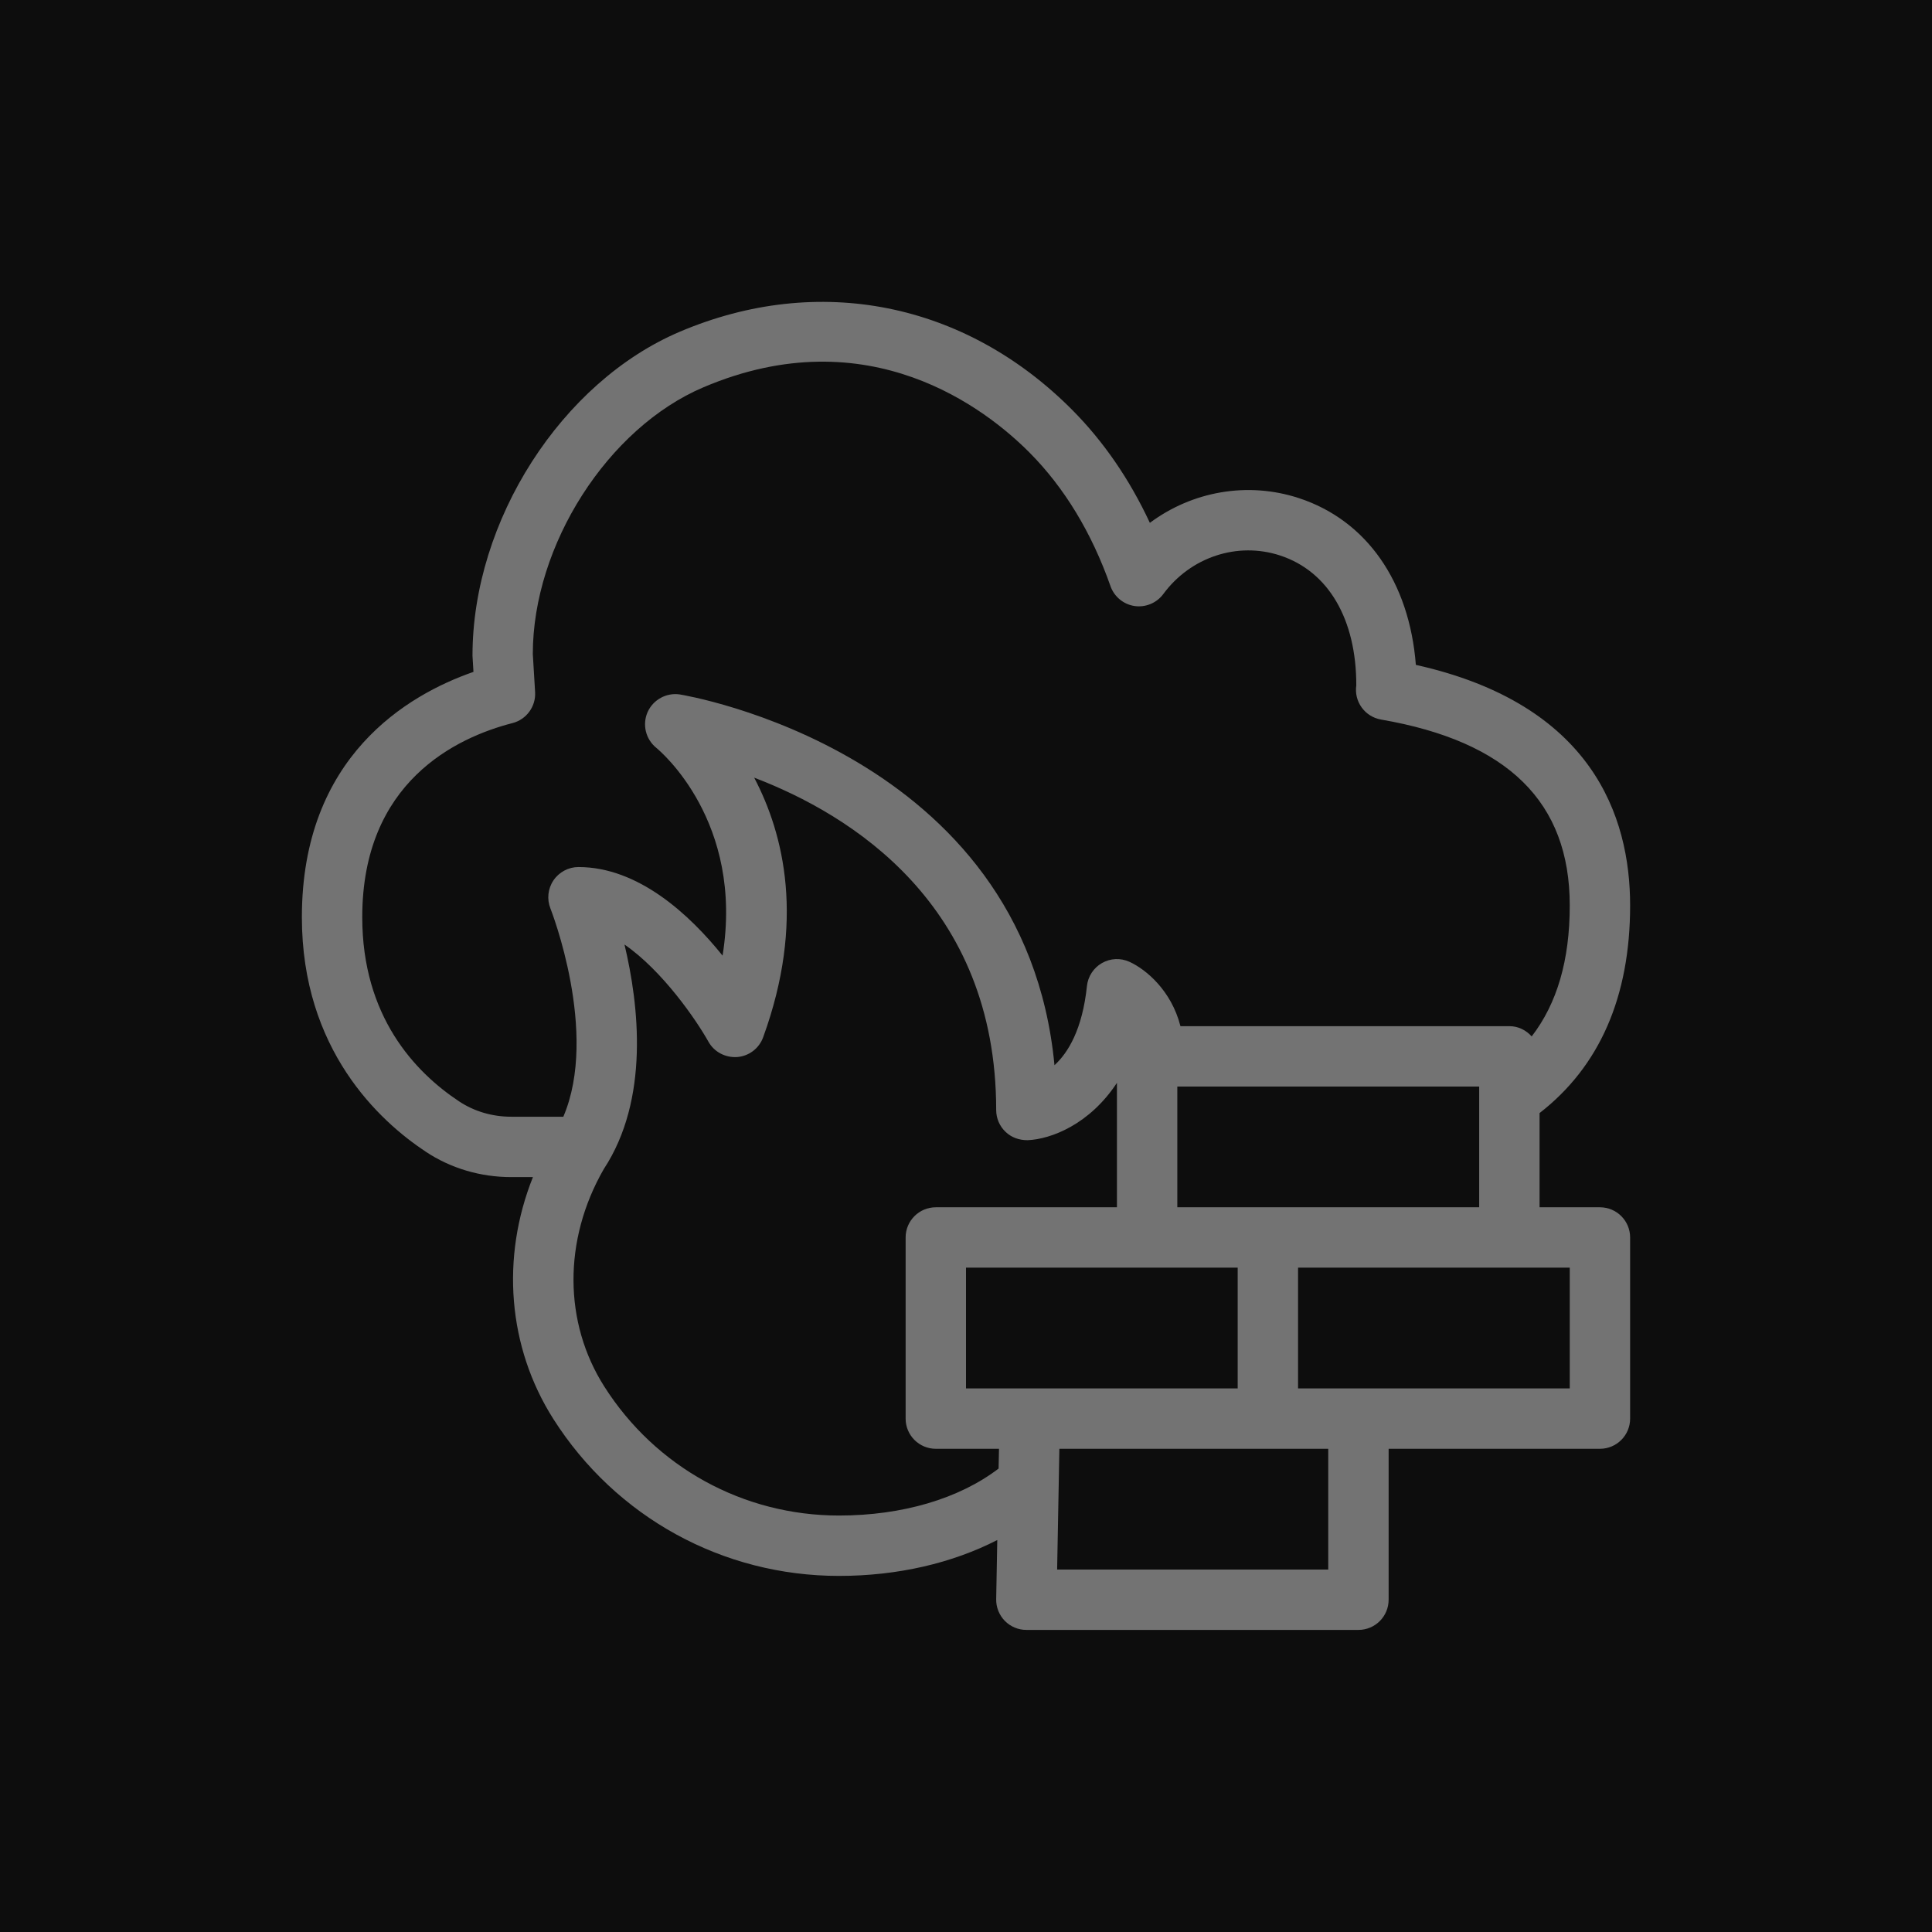 <?xml version="1.0" encoding="UTF-8"?>
<svg width="64px" height="64px" viewBox="0 0 64 64" version="1.1" xmlns="http://www.w3.org/2000/svg" xmlns:xlink="http://www.w3.org/1999/xlink">
    <title>Icon-Architecture/48/Arch_AWS-Network-Firewall_48</title>
    <g id="Icon-Architecture/48/Arch_AWS-Network-Firewall_48" stroke="none" stroke-width="1" fill="none" fill-rule="evenodd">
        <g id="Icon-Architecture-BG/48/Security-Identity-Compliance" fill="rgb(13,13,13)">
            <rect id="Rectangle" x="0" y="0" width="64" height="64"></rect>
        </g>
        <g id="Icon-Service/48/AWS-Network-Firewall_48" transform="translate(10, 10)" fill="rgb(115,115,115)">
            <path d="M42,35.993 L35,35.993 L33,35.993 L33,31.993 L40,31.993 L42,31.993 L42,35.993 Z M34,41.993 L25.019,41.993 L25.093,37.993 L32,37.993 L34,37.993 L34,41.993 Z M17.793,40.204 C14.626,40.204 11.72,38.607 10.019,35.932 C8.673,33.817 8.649,31.084 9.998,28.732 C11.527,26.41 11.163,23.283 10.687,21.289 C11.951,22.16 13.074,23.802 13.467,24.506 C13.657,24.848 14.028,25.041 14.42,25.016 C14.811,24.985 15.146,24.73 15.28,24.362 C16.678,20.523 15.969,17.635 14.983,15.761 C18.184,16.982 23,19.953 23,26.771 C23,27.043 23.111,27.305 23.309,27.493 C23.505,27.682 23.764,27.772 24.043,27.77 C24.823,27.736 26.097,27.244 27,25.87 L27,29.993 L21,29.993 C20.447,29.993 20,30.441 20,30.993 L20,36.993 C20,37.545 20.447,37.993 21,37.993 L23.093,37.993 L23.08,38.648 C21.777,39.643 19.896,40.204 17.793,40.204 L17.793,40.204 Z M5.209,26.485 C3.745,25.515 2,23.669 2,20.383 C2,15.901 5.118,14.431 6.977,13.953 C7.439,13.834 7.754,13.404 7.726,12.926 L7.65,11.665 C7.65,8.056 10.134,4.175 13.303,2.829 C18.79,0.496 22.682,3.563 24.102,4.99 C25.26,6.155 26.163,7.645 26.787,9.418 C26.91,9.767 27.217,10.02 27.583,10.075 C27.943,10.129 28.316,9.977 28.535,9.679 C29.439,8.452 30.993,7.937 32.407,8.402 C34.011,8.929 34.931,10.519 34.929,12.702 C34.849,13.24 35.212,13.743 35.748,13.836 C39.955,14.561 42,16.575 42,19.993 C42,21.81 41.58,23.241 40.739,24.333 C40.557,24.128 40.297,23.993 40,23.993 L29.104,23.993 C28.803,22.811 27.96,22.109 27.414,21.861 C27.121,21.727 26.781,21.743 26.503,21.903 C26.225,22.062 26.039,22.347 26.006,22.666 C25.855,24.098 25.385,24.87 24.931,25.287 C23.941,14.875 12.636,13.022 12.517,13.004 C12.077,12.939 11.638,13.175 11.453,13.588 C11.271,14 11.388,14.485 11.737,14.77 C11.872,14.881 14.651,17.216 13.936,21.656 C12.845,20.299 11.148,18.722 9.163,18.722 C8.831,18.722 8.521,18.888 8.335,19.162 C8.149,19.437 8.111,19.786 8.234,20.095 C8.252,20.139 9.848,24.217 8.661,26.993 L6.938,26.993 C6.308,26.993 5.71,26.817 5.209,26.485 L5.209,26.485 Z M32,29.993 L29,29.993 L29,25.993 L39,25.993 L39,29.993 L32,29.993 Z M22,35.993 L22,31.993 L28,31.993 L31,31.993 L31,35.993 L24.111,35.993 L22,35.993 Z M43,29.993 L41,29.993 L41,26.872 C42.983,25.333 44,23.028 44,19.993 C44,17.039 42.742,13.326 36.902,12.025 C36.688,9.278 35.275,7.24 33.031,6.502 C31.327,5.942 29.493,6.276 28.091,7.32 C27.419,5.879 26.558,4.625 25.52,3.58 C21.969,0.008 17.109,-0.96 12.521,0.988 C8.605,2.652 5.65,7.242 5.652,11.724 L5.684,12.257 C3.514,13.011 0,15.056 0,20.383 C0,24.777 2.571,27.137 4.104,28.152 C4.933,28.702 5.913,28.993 6.938,28.993 L7.654,28.993 C6.589,31.653 6.815,34.623 8.331,37.006 C10.401,40.261 13.938,42.204 17.793,42.204 C19.741,42.204 21.549,41.779 23.036,41.015 L23,42.974 C22.995,43.243 23.099,43.502 23.286,43.694 C23.475,43.885 23.731,43.993 24,43.993 L35,43.993 C35.553,43.993 36,43.545 36,42.993 L36,37.993 L43,37.993 C43.553,37.993 44,37.545 44,36.993 L44,30.993 C44,30.441 43.553,29.993 43,29.993 L43,29.993 Z" id="Fill-3"></path>
        </g>
    </g>
</svg>